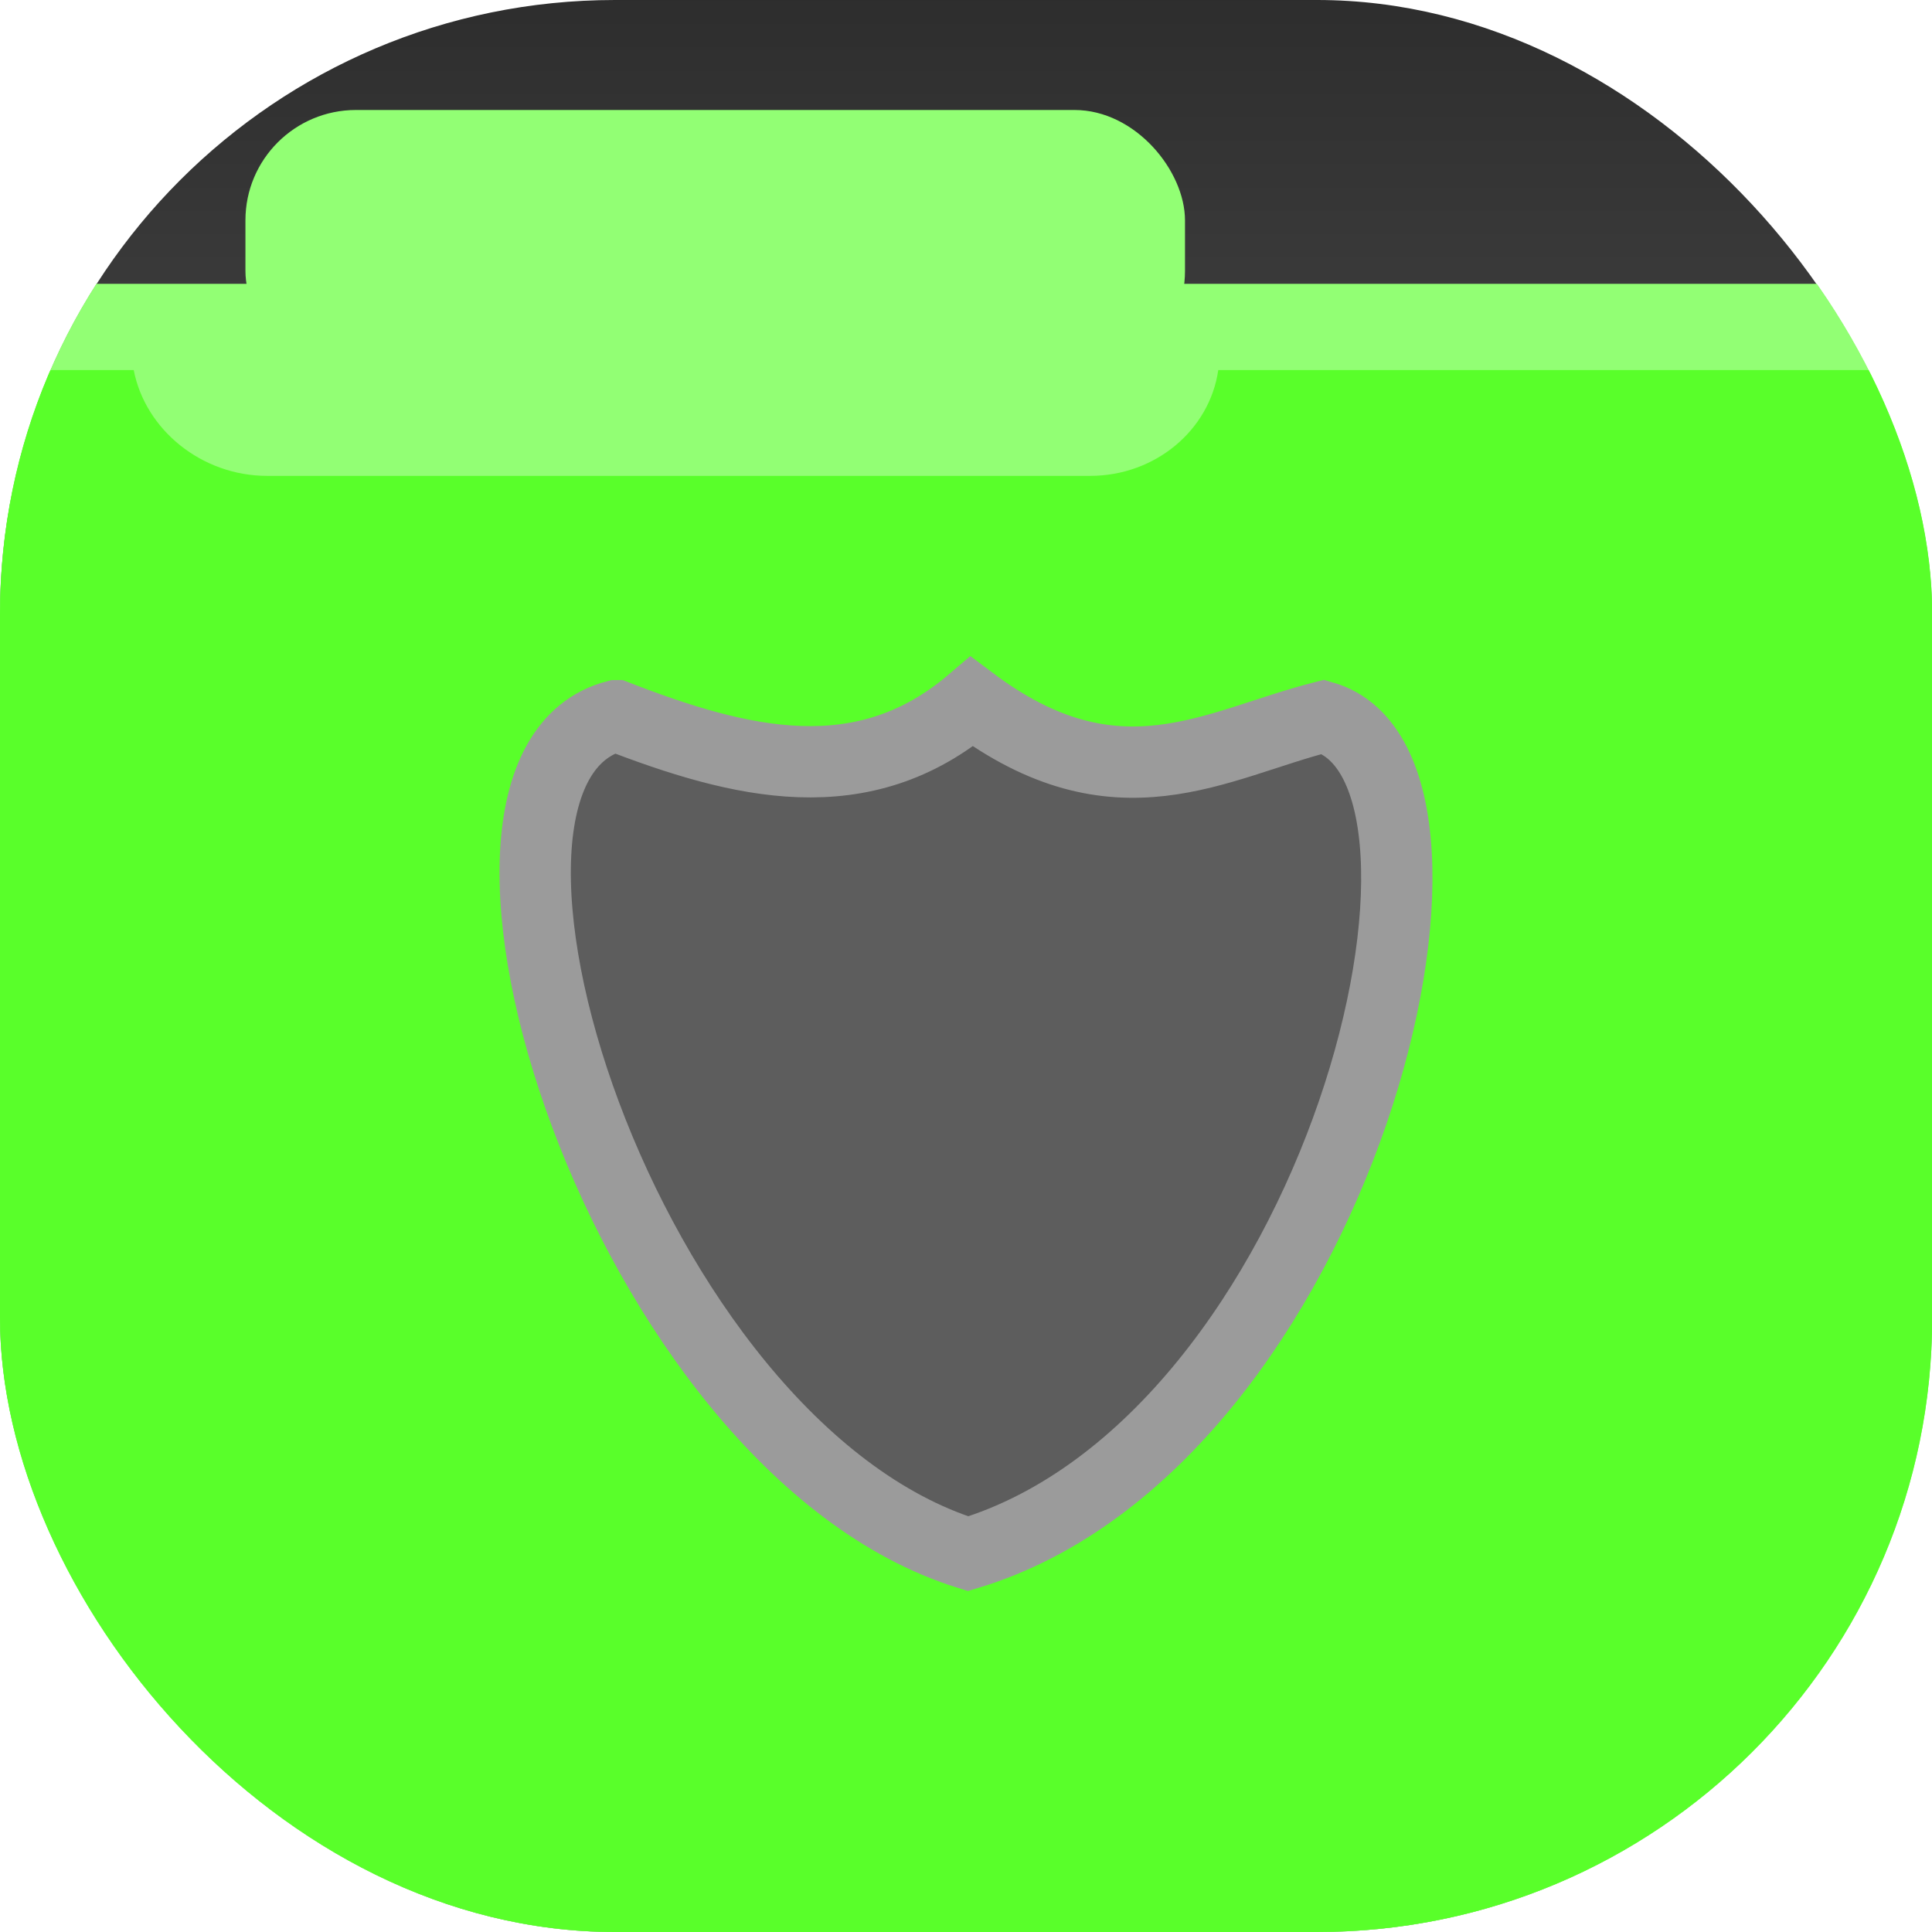 <?xml version="1.0" encoding="UTF-8" standalone="no"?>
<!-- Created with Inkscape (http://www.inkscape.org/) -->

<svg
   xmlns:dc="http://purl.org/dc/elements/1.1/"
   xmlns:cc="http://creativecommons.org/ns#"
   xmlns:rdf="http://www.w3.org/1999/02/22-rdf-syntax-ns#"
   xmlns:svg="http://www.w3.org/2000/svg"
   xmlns="http://www.w3.org/2000/svg"
   xmlns:xlink="http://www.w3.org/1999/xlink"
   xmlns:sodipodi="http://sodipodi.sourceforge.net/DTD/sodipodi-0.dtd"
   xmlns:inkscape="http://www.inkscape.org/namespaces/inkscape"
   sodipodi:docname="krusader.svg"
   inkscape:version="0.92.3 (unknown)"
   id="svg8"
   version="1.1"
   viewBox="0 0 135.467 135.467"
   height="135.467mm"
   width="135.467mm">
  <sodipodi:namedview
     fit-margin-bottom="0"
     fit-margin-right="0"
     fit-margin-left="0"
     fit-margin-top="0"
     inkscape:window-maximized="1"
     inkscape:window-y="30"
     inkscape:window-x="0"
     inkscape:window-height="836"
     inkscape:window-width="1600"
     showgrid="false"
     inkscape:current-layer="g4926"
     inkscape:document-units="mm"
     inkscape:cy="282.76724"
     inkscape:cx="181.90566"
     inkscape:zoom="0.7"
     inkscape:pageshadow="2"
     inkscape:pageopacity="0.0"
     borderopacity="1.0"
     bordercolor="#666666"
     pagecolor="#ffffff"
     id="base" />
  <defs
     id="defs2">
    <linearGradient
       inkscape:collect="always"
       id="linearGradient4932">
      <stop
         style="stop-color:#808080;stop-opacity:1;"
         offset="0"
         id="stop4928" />
      <stop
         style="stop-color:#2d2d2d;stop-opacity:1"
         offset="1"
         id="stop4930" />
    </linearGradient>
    <clipPath
       clipPathUnits="userSpaceOnUse"
       id="clipPath4901">
      <rect
         style="opacity:0.275;fill:#ff00ff;stroke-width:0.253"
         rx="43.04"
         y="-1.5258789e-05"
         x="-2.8367203e-14"
         height="135.467"
         width="135.207"
         id="rect4903" />
    </clipPath>
    <linearGradient
       inkscape:collect="always"
       xlink:href="#linearGradient4932"
       id="linearGradient4936"
       x1="68.489"
       y1="296.546"
       x2="68.489"
       y2="160.777"
       gradientUnits="userSpaceOnUse" />
  </defs>
  <g
     transform="translate(0,-161.533)"
     id="layer1"
     inkscape:groupmode="layer"
     inkscape:label="Background">
    <rect
       style="fill:url(#linearGradient4936);stroke-width:0.254;fill-opacity:1"
       rx="43.123"
       y="161.533"
       x="0"
       height="135.467"
       width="135.467"
       id="rect12" />
  </g>
  <g
     inkscape:label="Foreground"
     id="layer4"
     inkscape:groupmode="layer">
    <g
       transform="matrix(1.002,0,0,1,0,1.5712891e-5)"
       id="g4821"
       clip-path="url(#clipPath4901)">
      <g
         id="g4926"
         style="fill:#9ef7ff;fill-opacity:1">
        <rect
           y="19.9"
           x="0"
           height="115.566"
           width="135.238"
           id="rect4746"
           style="opacity:1;fill:#92ff74;fill-opacity:1;stroke:none;stroke-width:1.427;stroke-linejoin:round;stroke-miterlimit:4;stroke-dasharray:none;stroke-opacity:1" />
        <rect
           ry="7.736"
           y="7.712"
           x="17.175"
           height="19.022"
           width="65.748"
           id="rect4748"
           style="opacity:1;fill:#92ff74;fill-opacity:1;stroke:none;stroke-width:0.95;stroke-linejoin:round;stroke-miterlimit:4;stroke-dasharray:none;stroke-opacity:1" />
      </g>
      <path
         id="rect4746-1"
         d="m -10.563,25.948 c 0,0 10.563,109.519 10.563,109.519 0,0 135.238,0 135.238,0 0,0 10.563,-109.519 10.563,-109.519 0,0 -60.55,0 -60.55,0 -0.603,4.204 -4.402,7.419 -8.962,7.419 0,0 -57.598,0 -57.598,0 -4.56,0 -8.52,-3.214 -9.334,-7.419 0,0 -19.92,0 -19.92,0 0,0 0,0 0,0"
         style="opacity:1;fill:#59ff2a;fill-opacity:1;stroke:none;stroke-width:1.39;stroke-linejoin:round;stroke-miterlimit:4;stroke-dasharray:none;stroke-opacity:1"
         inkscape:connector-curvature="0" />
    </g>
    <path
       style="fill:#5d5d5d;fill-opacity:1;stroke:#9b9b9b;stroke-width:5;stroke-linecap:butt;stroke-linejoin:miter;stroke-miterlimit:4;stroke-dasharray:none;stroke-opacity:1"
       d="m 43.197,50.185 c -14.456,3.734 0.513,51.229 24.684,58.76 26.036,-7.854 37.562,-55.043 24.902,-58.687 -7.599,1.931 -14.459,6.594 -24.647,-1.056 -7.635,6.511 -16.22,4.358 -24.938,0.983 z"
       id="path8847"
       inkscape:connector-curvature="0"
       sodipodi:nodetypes="ccccc" />
  </g>
</svg>
